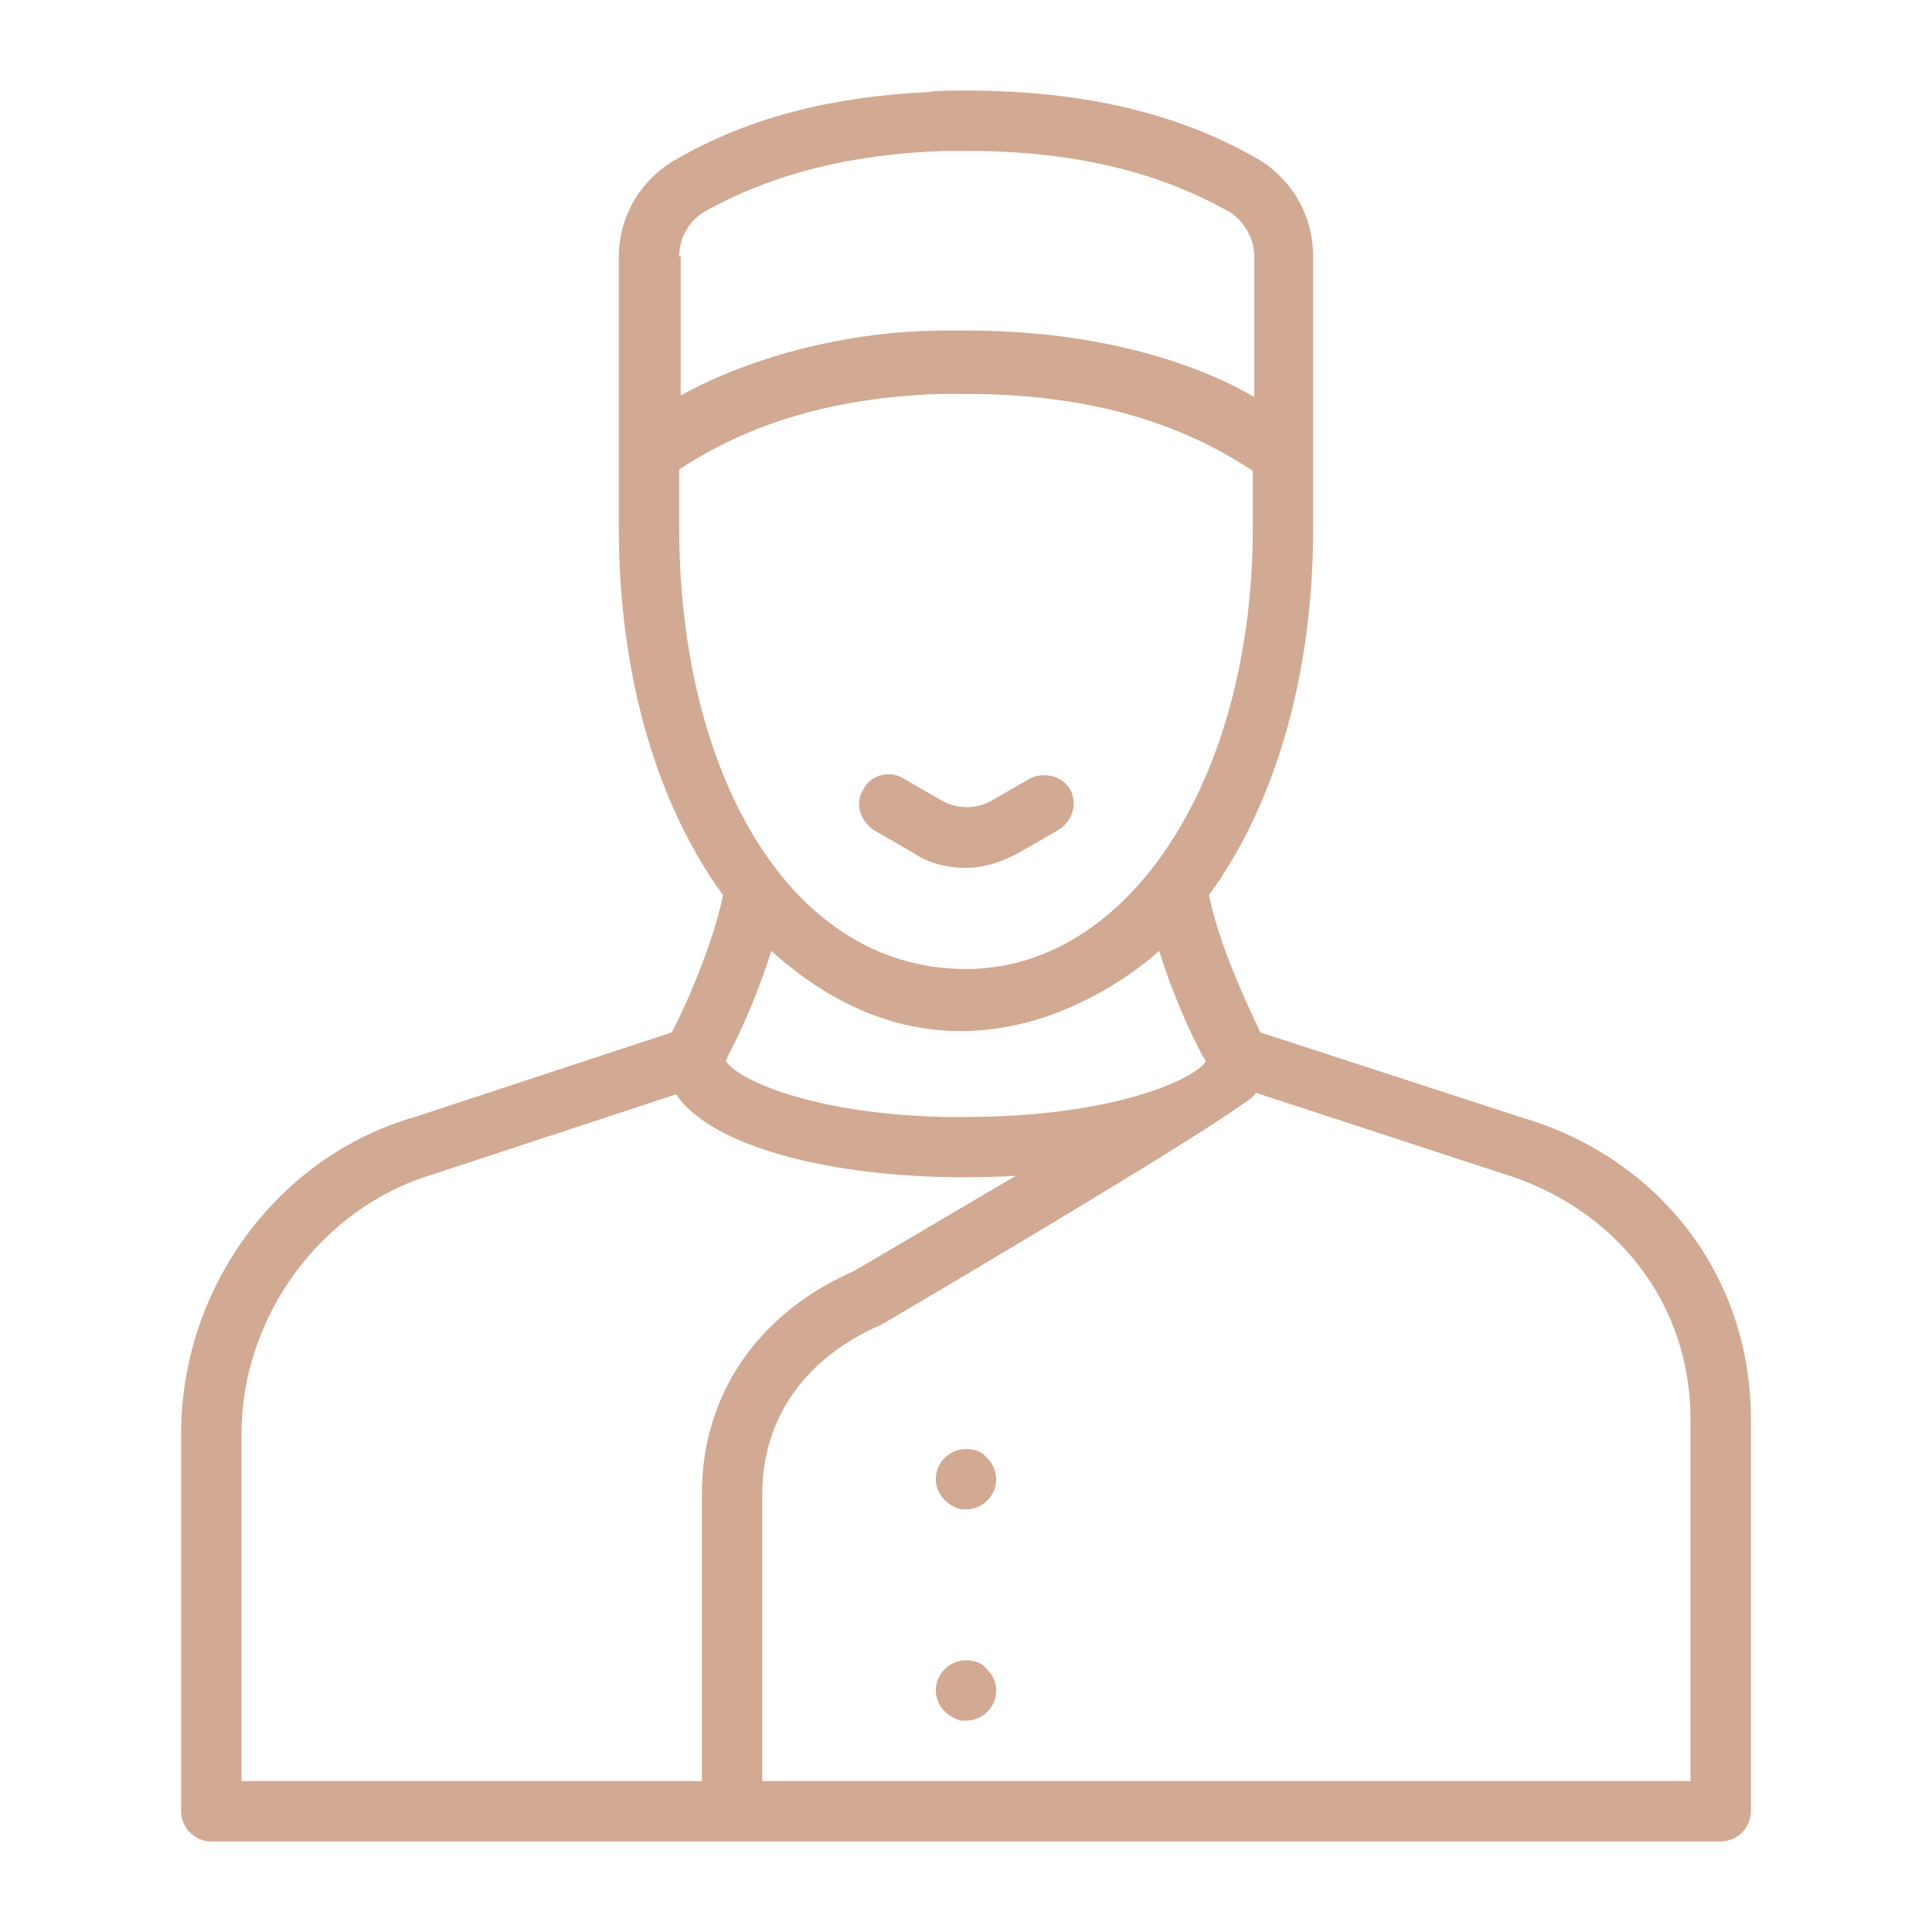<!-- icon666.com - MILLIONS vector ICONS FREE --><svg id="Layer_1" enable-background="new 0 0 128 128" viewBox="0 0 128 128" xmlns="http://www.w3.org/2000/svg"><g fill="#221f1f"><path id="XMLID_181_" d="m100.7 74-17.2-5.6c0-.1-2.6-5.1-3.4-9.1 4.3-5.9 6.9-14.4 6.9-24.3v-18c0-2.8-1.5-5.3-3.9-6.6-5.3-3-11.6-4.4-19.1-4.4-.5 0-2.2 0-2.5.1-6.4.3-11.9 1.7-16.6 4.4-2.4 1.3-3.9 3.8-3.9 6.5v18c0 9.9 2.6 18.4 6.9 24.3-.8 4-3.3 9-3.4 9.1l-17 5.6c-9.1 2.6-15.5 11.3-15.5 21v25c0 1.1.9 2 2 2h100c1.1 0 2-.9 2-2v-26c0-9.4-6-17.3-15.3-20zm-55.7-57c0-1.3.7-2.5 1.9-3.1 4.4-2.4 9.5-3.7 15.7-3.9h1.5c6.8 0 12.4 1.3 17.1 3.9 1.2.6 1.9 1.9 1.9 3.1v9.3c-.9-.5-7.3-4.4-19-4.4-.5 0-1 0-1.5 0-6.3 0-12.8 1.7-17.5 4.3v-9.2zm0 18v-3.9c4.7-3.1 10.4-4.8 17.4-5h1.6c7.7 0 13.9 1.7 19 5.1v3.8c0 16.6-8.2 29.2-19 29.2-11.9 0-19-13.3-19-29.2zm34.9 35.3c-.7 1.2-6.2 3.7-15.9 3.7-.5 0-1 0-1.5 0-8.7-.2-13.7-2.5-14.4-3.7 0-.1.1-.2.1-.3.7-1.3 1.9-3.8 2.9-7 12.2 11 23.7 1.8 25.7 0 1 3.2 2.2 5.7 2.9 7 .1.1.1.2.2.3zm-33.4 47.7h-30.5v-23c0-7.8 5.3-15 12.7-17.2l16.1-5.3c2.5 3.8 12 6 22.5 5.4l-10.7 6.3c-6.4 2.8-10.1 8.2-10.1 14.8zm65.5 0h-61.5v-19c0-5 2.8-9 7.8-11.2.1 0 .1-.1.2-.1 0 0 19.6-11.5 23.9-14.6.5-.3.7-.5.8-.7l16.2 5.3c7.7 2.3 12.6 8.7 12.6 16.3z" fill="#221f1f" style="fill: rgb(210, 169, 146);"></path><path id="XMLID_190_" d="m70.1 55-2.6 1.5c-1.1.6-2.3 1-3.5 1s-2.5-.3-3.5-1l-2.6-1.5c-.9-.6-1.3-1.8-.7-2.7.5-1 1.8-1.3 2.7-.7l2.6 1.5c1 .5 2.1.5 3.1 0l2.6-1.5c.9-.5 2.2-.2 2.7.7s.2 2.1-.8 2.7z" fill="#221f1f" style="fill: rgb(210, 169, 146);"></path><path id="XMLID_423_" d="m66 98c0 1.1-.9 2-2 2-.1 0-.2 0-.3 0-.9-.2-1.7-1-1.7-2 0-1.1.9-2 2-2 .6 0 1.1.2 1.4.6.4.4.6.9.6 1.4z" fill="#221f1f" style="fill: rgb(210, 169, 146);"></path><path id="XMLID_394_" d="m66 112c0 1.1-.9 2-2 2-.1 0-.2 0-.3 0-.9-.2-1.7-1-1.7-2 0-1.1.9-2 2-2 .6 0 1.1.2 1.4.6.4.4.6.9.6 1.4z" fill="#221f1f" style="fill: rgb(210, 169, 146);"></path></g></svg>